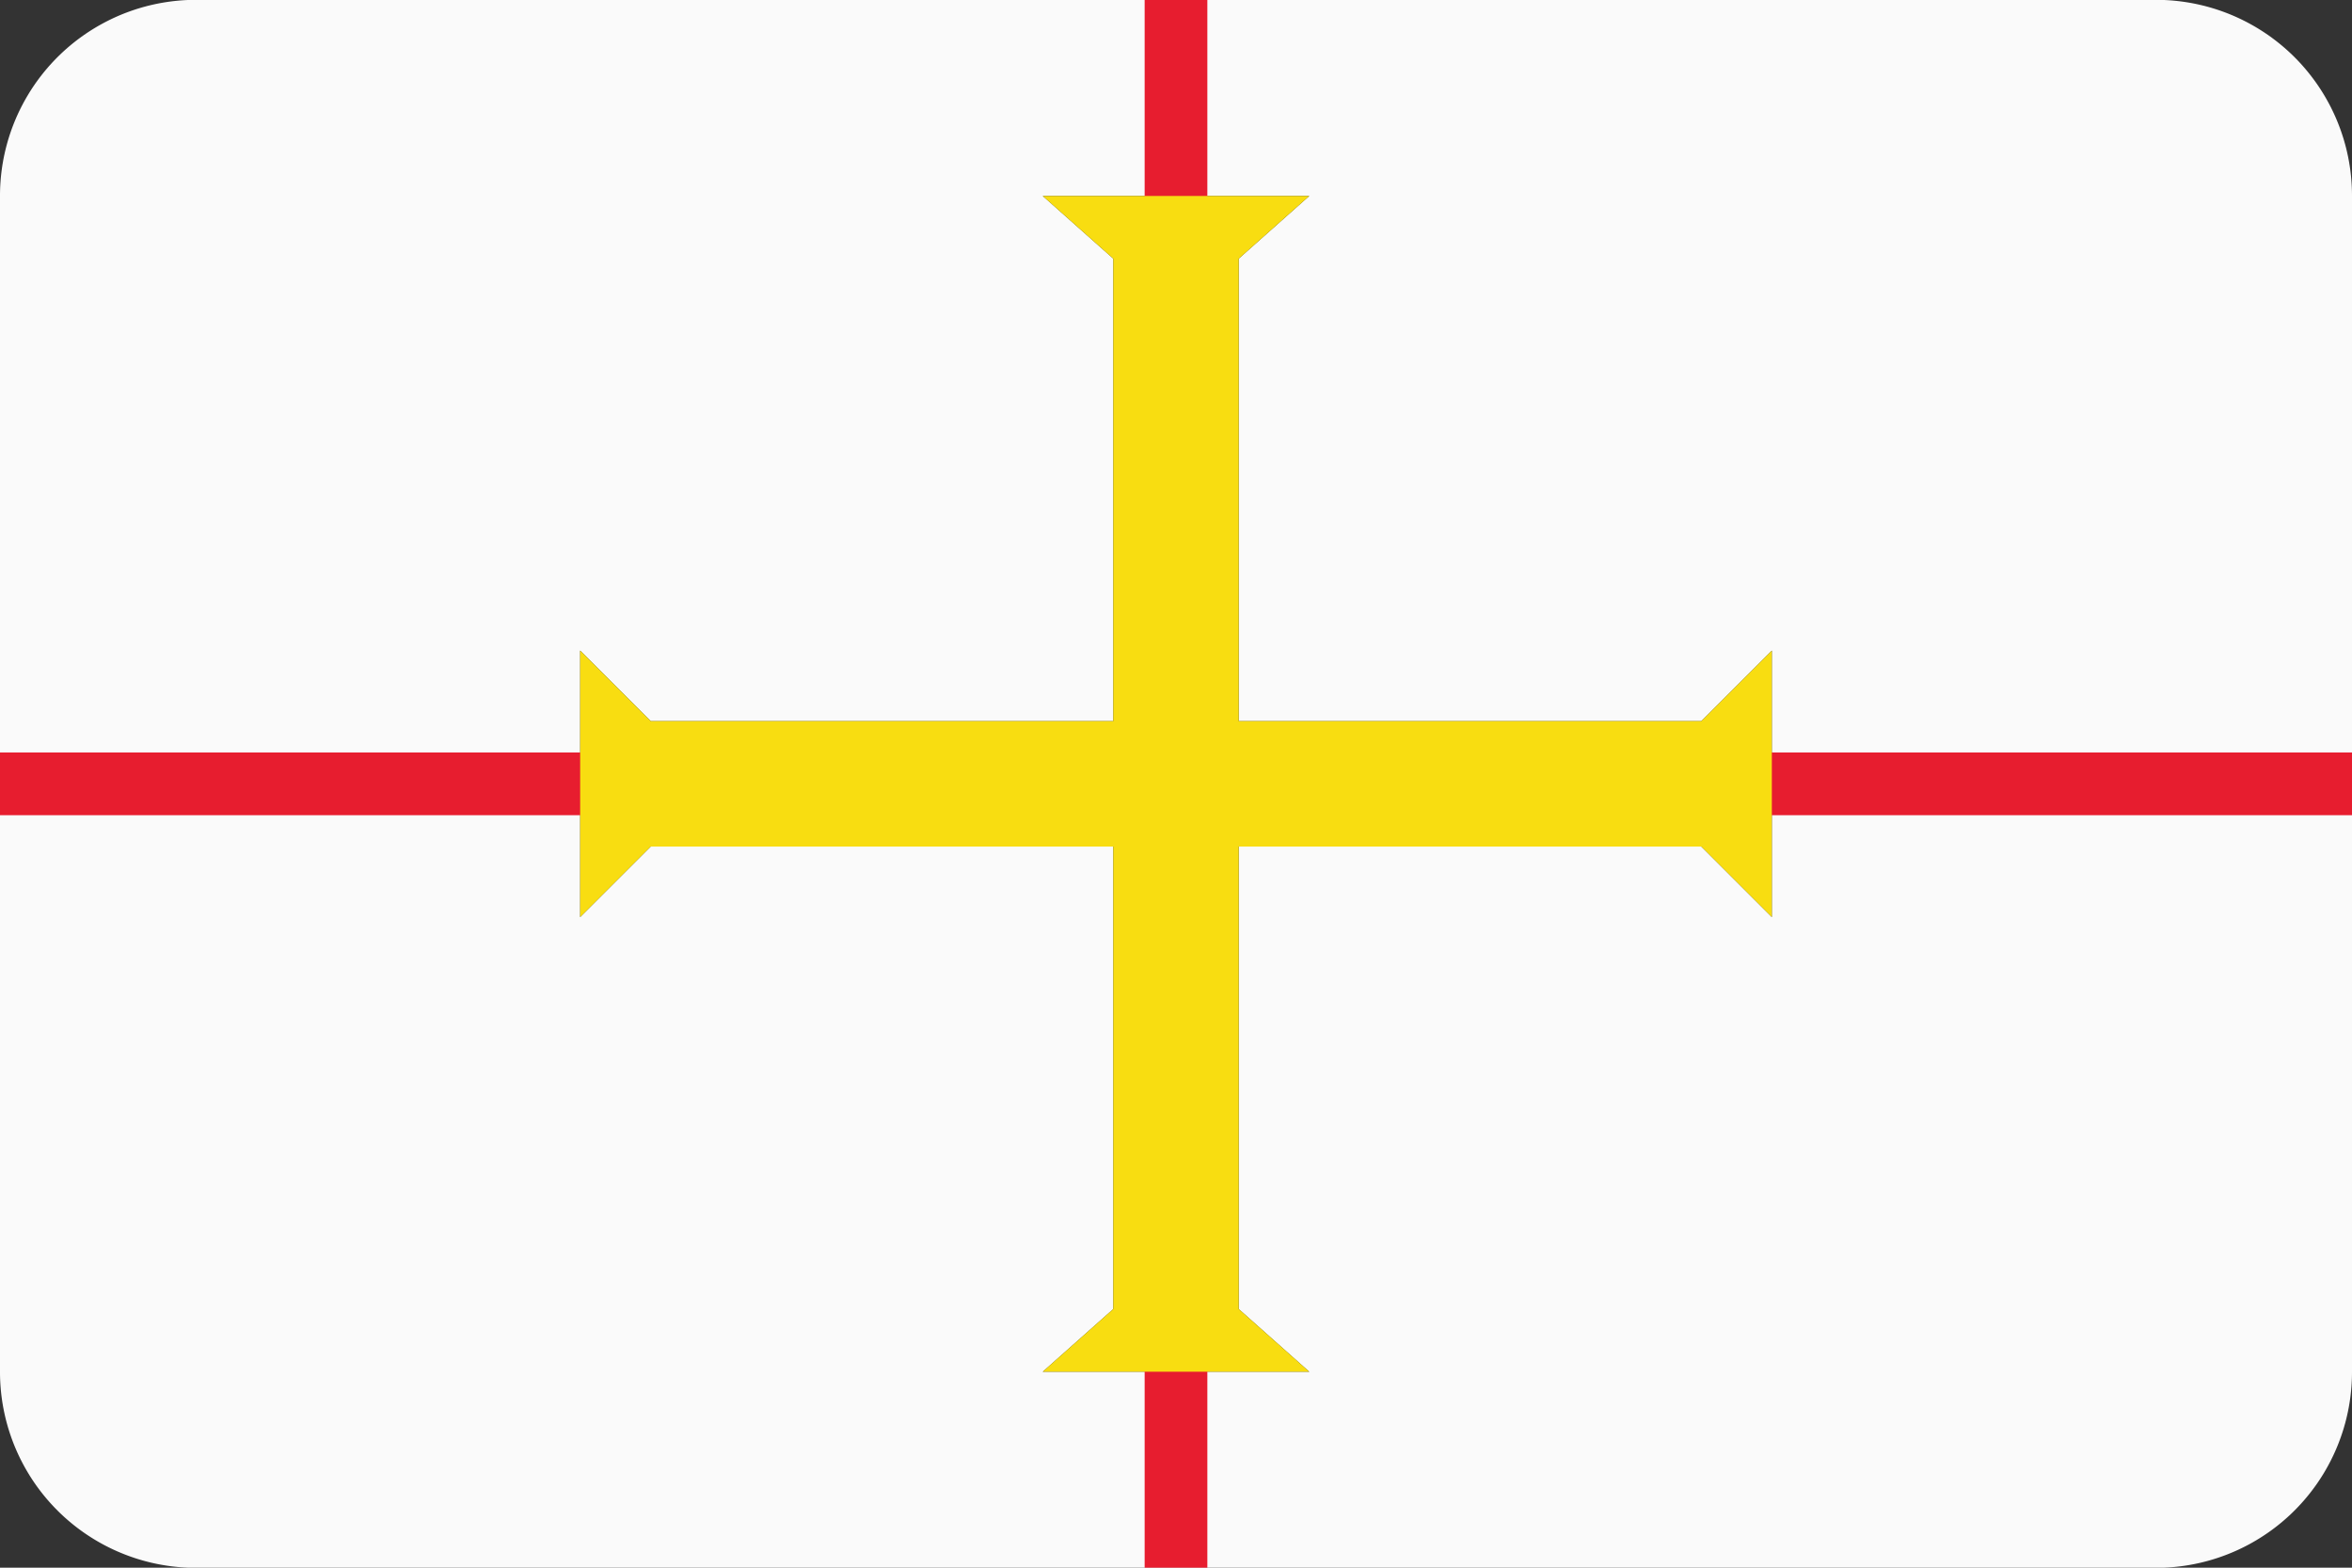 <svg xmlns="http://www.w3.org/2000/svg" viewBox="0 0 30 20"><rect x="0" y="0" width="30" height="20" fill="#333333" stroke="none"/><defs><style>.cls-1{fill:#fafafa;}.cls-2{fill:#e71d2f;}.cls-3{fill:#f8dd11;}</style></defs><title>gg</title><g id="Layer_28" data-name="Layer 28"><path class="cls-1" d="M27.4,0H2.6A2.5,2.5,0,0,0,0,2.5v15A2.5,2.5,0,0,0,2.6,20H27.4A2.5,2.5,0,0,0,30,17.5V2.5A2.5,2.5,0,0,0,27.4,0ZM22.6,11.7l-.9-.9H15.8v5.9l.9.8H13.3l.9-.8V10.8H8.3l-.9.9V8.3l.9.9h5.9V3.3l-.9-.8h3.4l-.9.8V9.2h5.9l.9-.9Z"/><polygon class="cls-2" points="15.4 20 14.6 20 14.6 10.4 0 10.4 0 9.6 14.6 9.6 14.6 0 15.4 0 15.4 9.6 30 9.6 30 10.4 15.4 10.4 15.4 20"/><polygon class="cls-3" points="15.8 9.2 15.8 3.3 16.7 2.5 13.3 2.5 14.2 3.3 14.2 9.2 8.3 9.2 7.4 8.3 7.4 11.7 8.3 10.8 14.2 10.8 14.2 16.7 13.3 17.5 16.7 17.5 15.8 16.7 15.8 10.8 21.7 10.8 22.6 11.7 22.6 8.3 21.7 9.2 15.8 9.2"/></g></svg>
